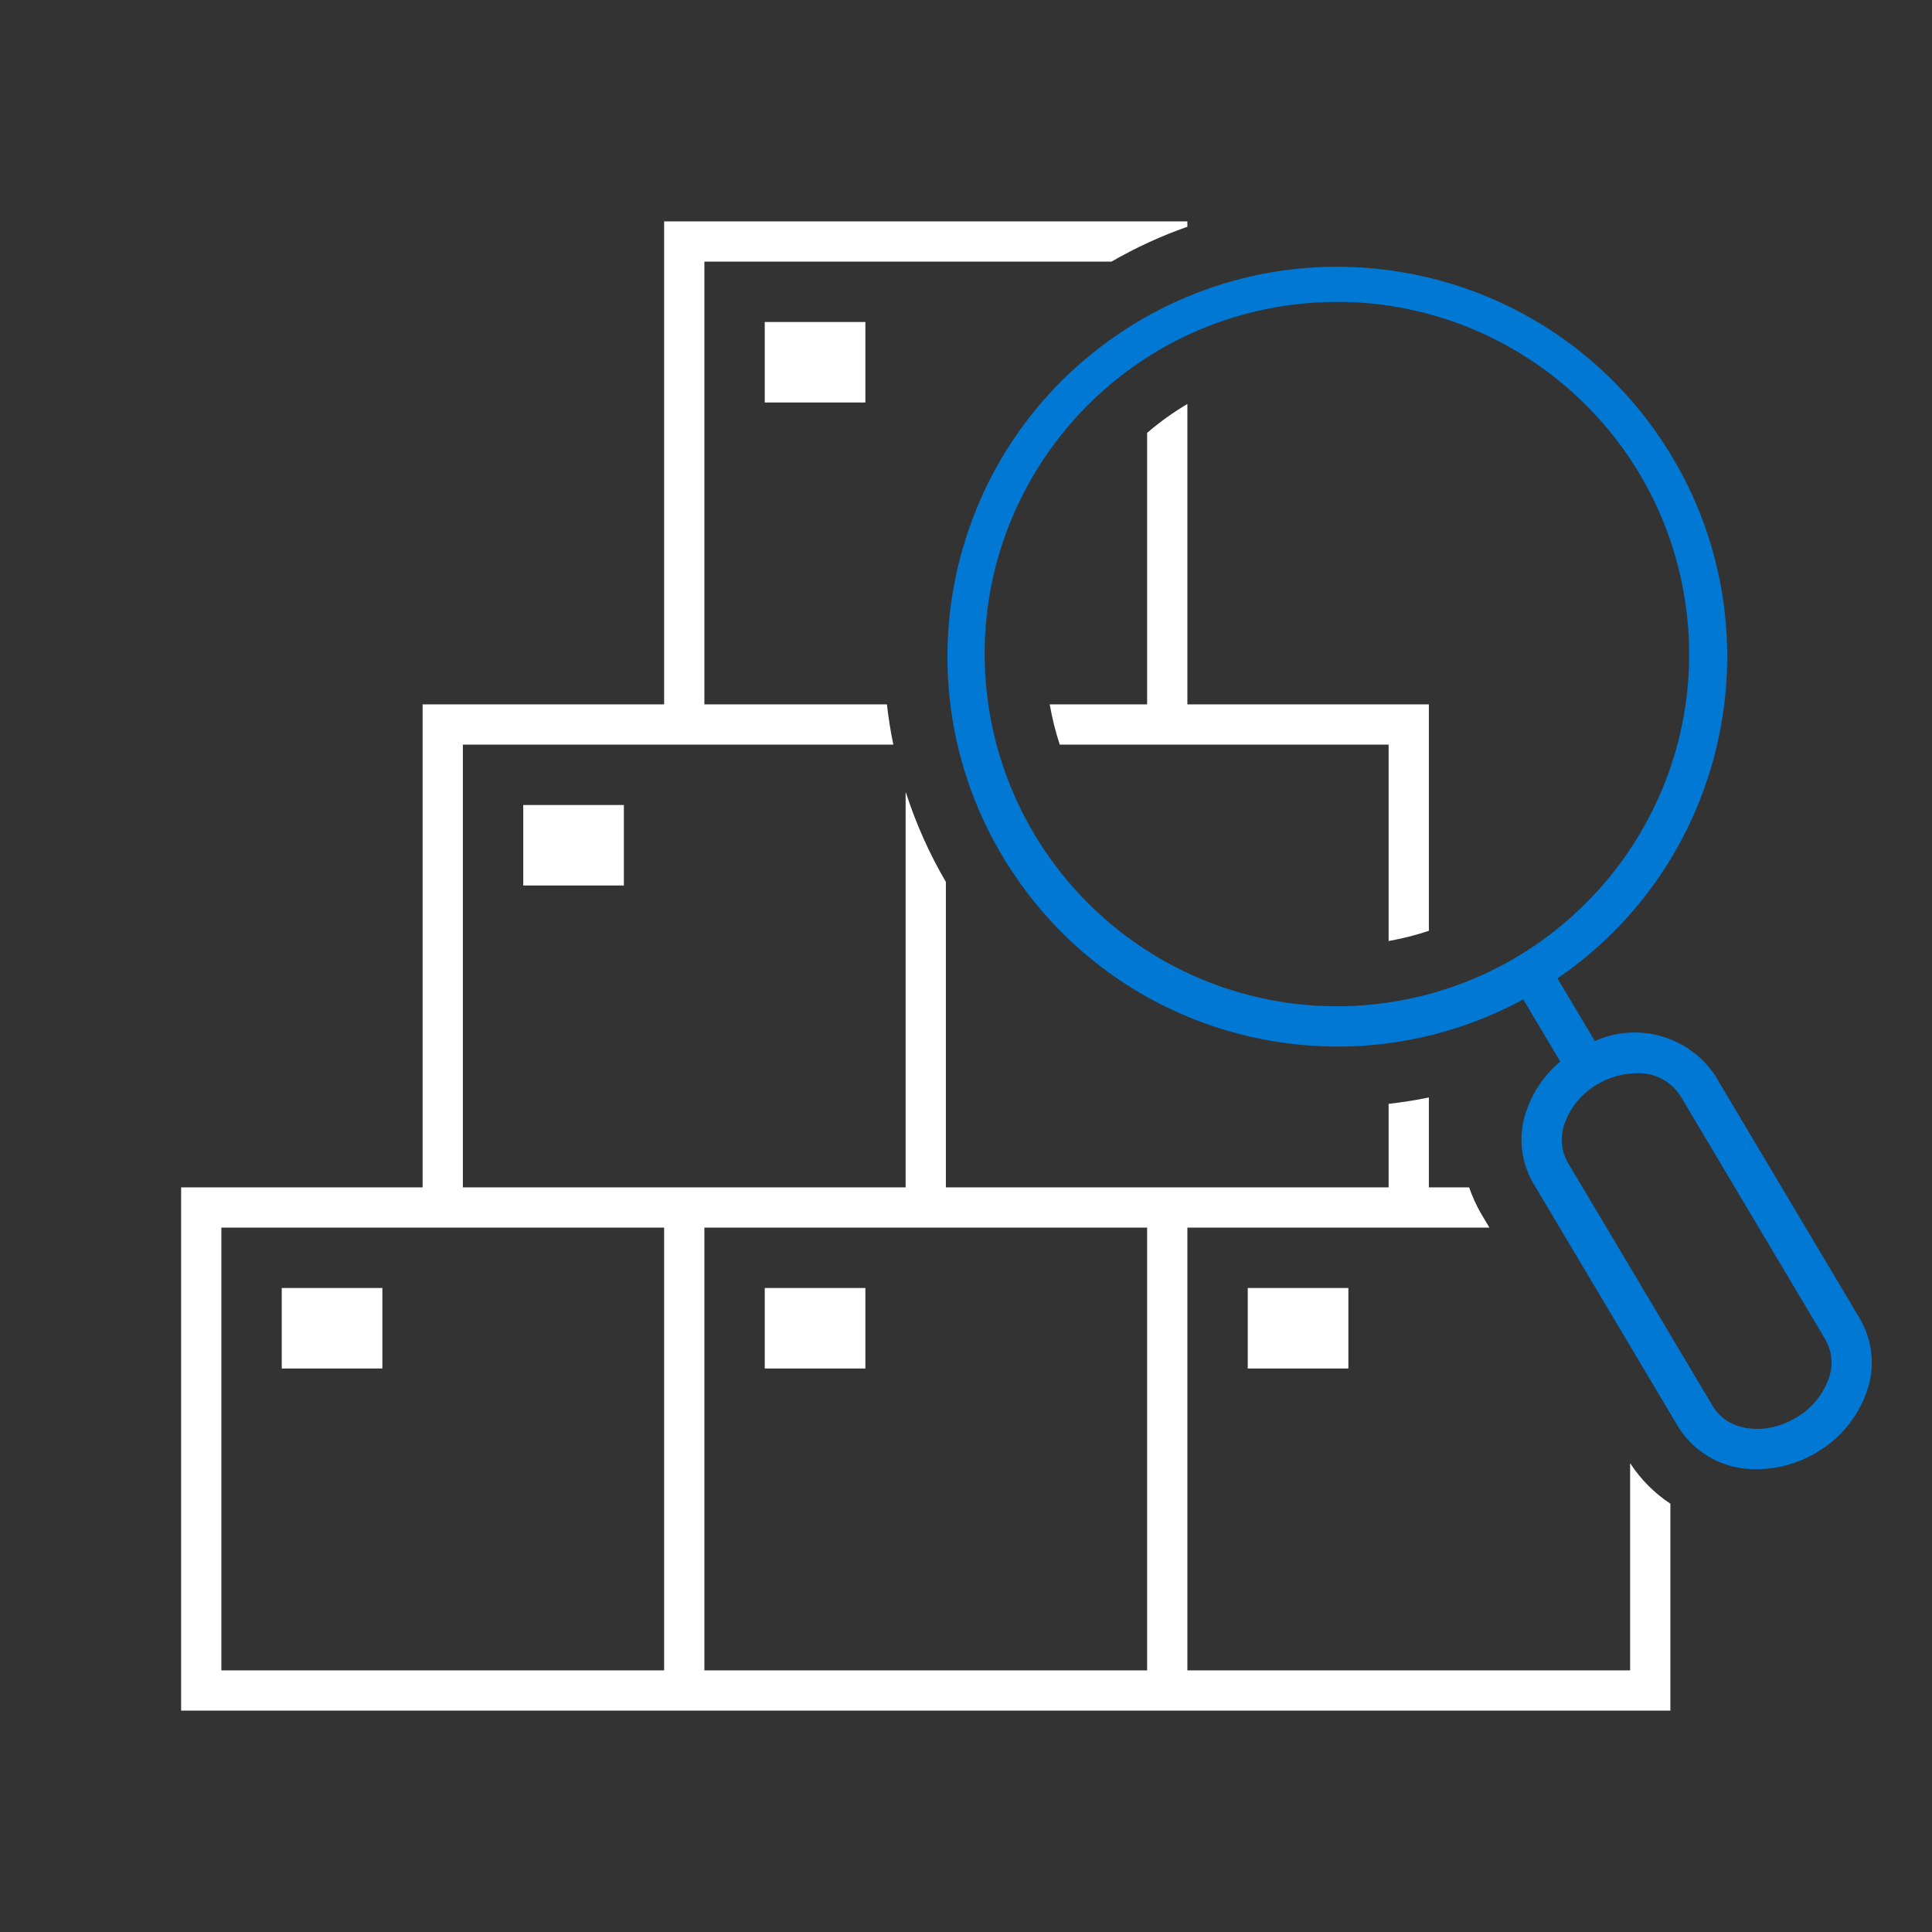 <svg fill="#ffffff" width="96" height="96" xmlns="http://www.w3.org/2000/svg" xmlns:xlink="http://www.w3.org/1999/xlink" xml:space="preserve" overflow="hidden"><rect width="100%" height="100%" fill="#333333" stroke="none"/><g transform="translate(-1064 -12)"><path d="M1102 28 1107 28 1107 32 1102 32Z"/><path d="M1090 52 1095 52 1095 56 1090 56Z"/><path d="M1078 76 1083 76 1083 80 1078 80Z"/><path d="M1102 76 1107 76 1107 80 1102 80Z"/><path d="M1126 76 1131 76 1131 80 1126 80Z"/><path d="M1123 32.073C1122.29 32.495 1121.62 32.975 1121 33.51L1121 47 1116.16 47C1116.28 47.678 1116.44 48.346 1116.66 49L1133 49 1133 58.759C1133.68 58.638 1134.35 58.468 1135 58.251L1135 47 1123 47Z"/><path d="M1145 84.705 1145 95 1123 95 1123 73 1138.01 73 1137.6 72.317C1137.36 71.9 1137.16 71.459 1137 71L1135 71 1135 66.533C1134.34 66.669 1133.68 66.772 1133 66.849L1133 71 1111 71 1111 55.821C1110.18 54.424 1109.52 52.942 1109.02 51.401 1109.01 51.37 1109 51.371 1109 51.401L1109 71 1087 71 1087 49 1108.39 49C1108.25 48.344 1108.15 47.676 1108.07 47L1099 47 1099 25 1119.23 25C1120.43 24.307 1121.69 23.726 1123 23.267L1123 23 1097 23 1097 47 1085 47 1085 71 1073 71 1073 97 1147 97 1147 86.718C1146.2 86.189 1145.52 85.504 1145 84.705ZM1097 95 1075 95 1075 73 1097 73ZM1121 95 1099 95 1099 73 1121 73Z"/><path fill="#0078D4" d="M1156.43 77.549 1149.21 65.419C1147.9 63.48 1145.38 62.767 1143.25 63.731L1141.39 60.616C1150.22 54.574 1152.48 42.518 1146.44 33.689 1140.4 24.859 1128.34 22.6 1119.51 28.642 1110.68 34.684 1108.42 46.74 1114.47 55.569 1120.07 63.761 1130.96 66.39 1139.69 61.659L1141.53 64.75C1140.77 65.381 1140.2 66.203 1139.87 67.13 1139.42 68.333 1139.54 69.673 1140.18 70.783L1147.4 82.914C1148.24 84.256 1149.73 85.05 1151.32 85 1152.35 84.994 1153.37 84.709 1154.26 84.175 1155.41 83.507 1156.29 82.453 1156.74 81.2 1157.19 79.998 1157.07 78.658 1156.43 77.549ZM1113.02 46.292C1112.03 36.678 1119.03 28.082 1128.64 27.094 1138.25 26.105 1146.85 33.097 1147.84 42.712 1148.83 52.326 1141.83 60.921 1132.22 61.91 1131.03 62.032 1129.83 62.032 1128.64 61.91 1120.39 61.054 1113.88 54.537 1113.02 46.292ZM1154.85 80.546C1154.55 81.351 1153.98 82.026 1153.23 82.452 1151.69 83.367 1149.85 83.115 1149.12 81.891L1141.9 69.761C1141.56 69.157 1141.51 68.432 1141.76 67.786 1142.06 66.981 1142.63 66.307 1143.37 65.881 1143.96 65.528 1144.62 65.337 1145.31 65.33 1146.18 65.286 1147.01 65.709 1147.49 66.441L1154.71 78.572C1155.05 79.176 1155.1 79.9 1154.85 80.546Z"/></g></svg>